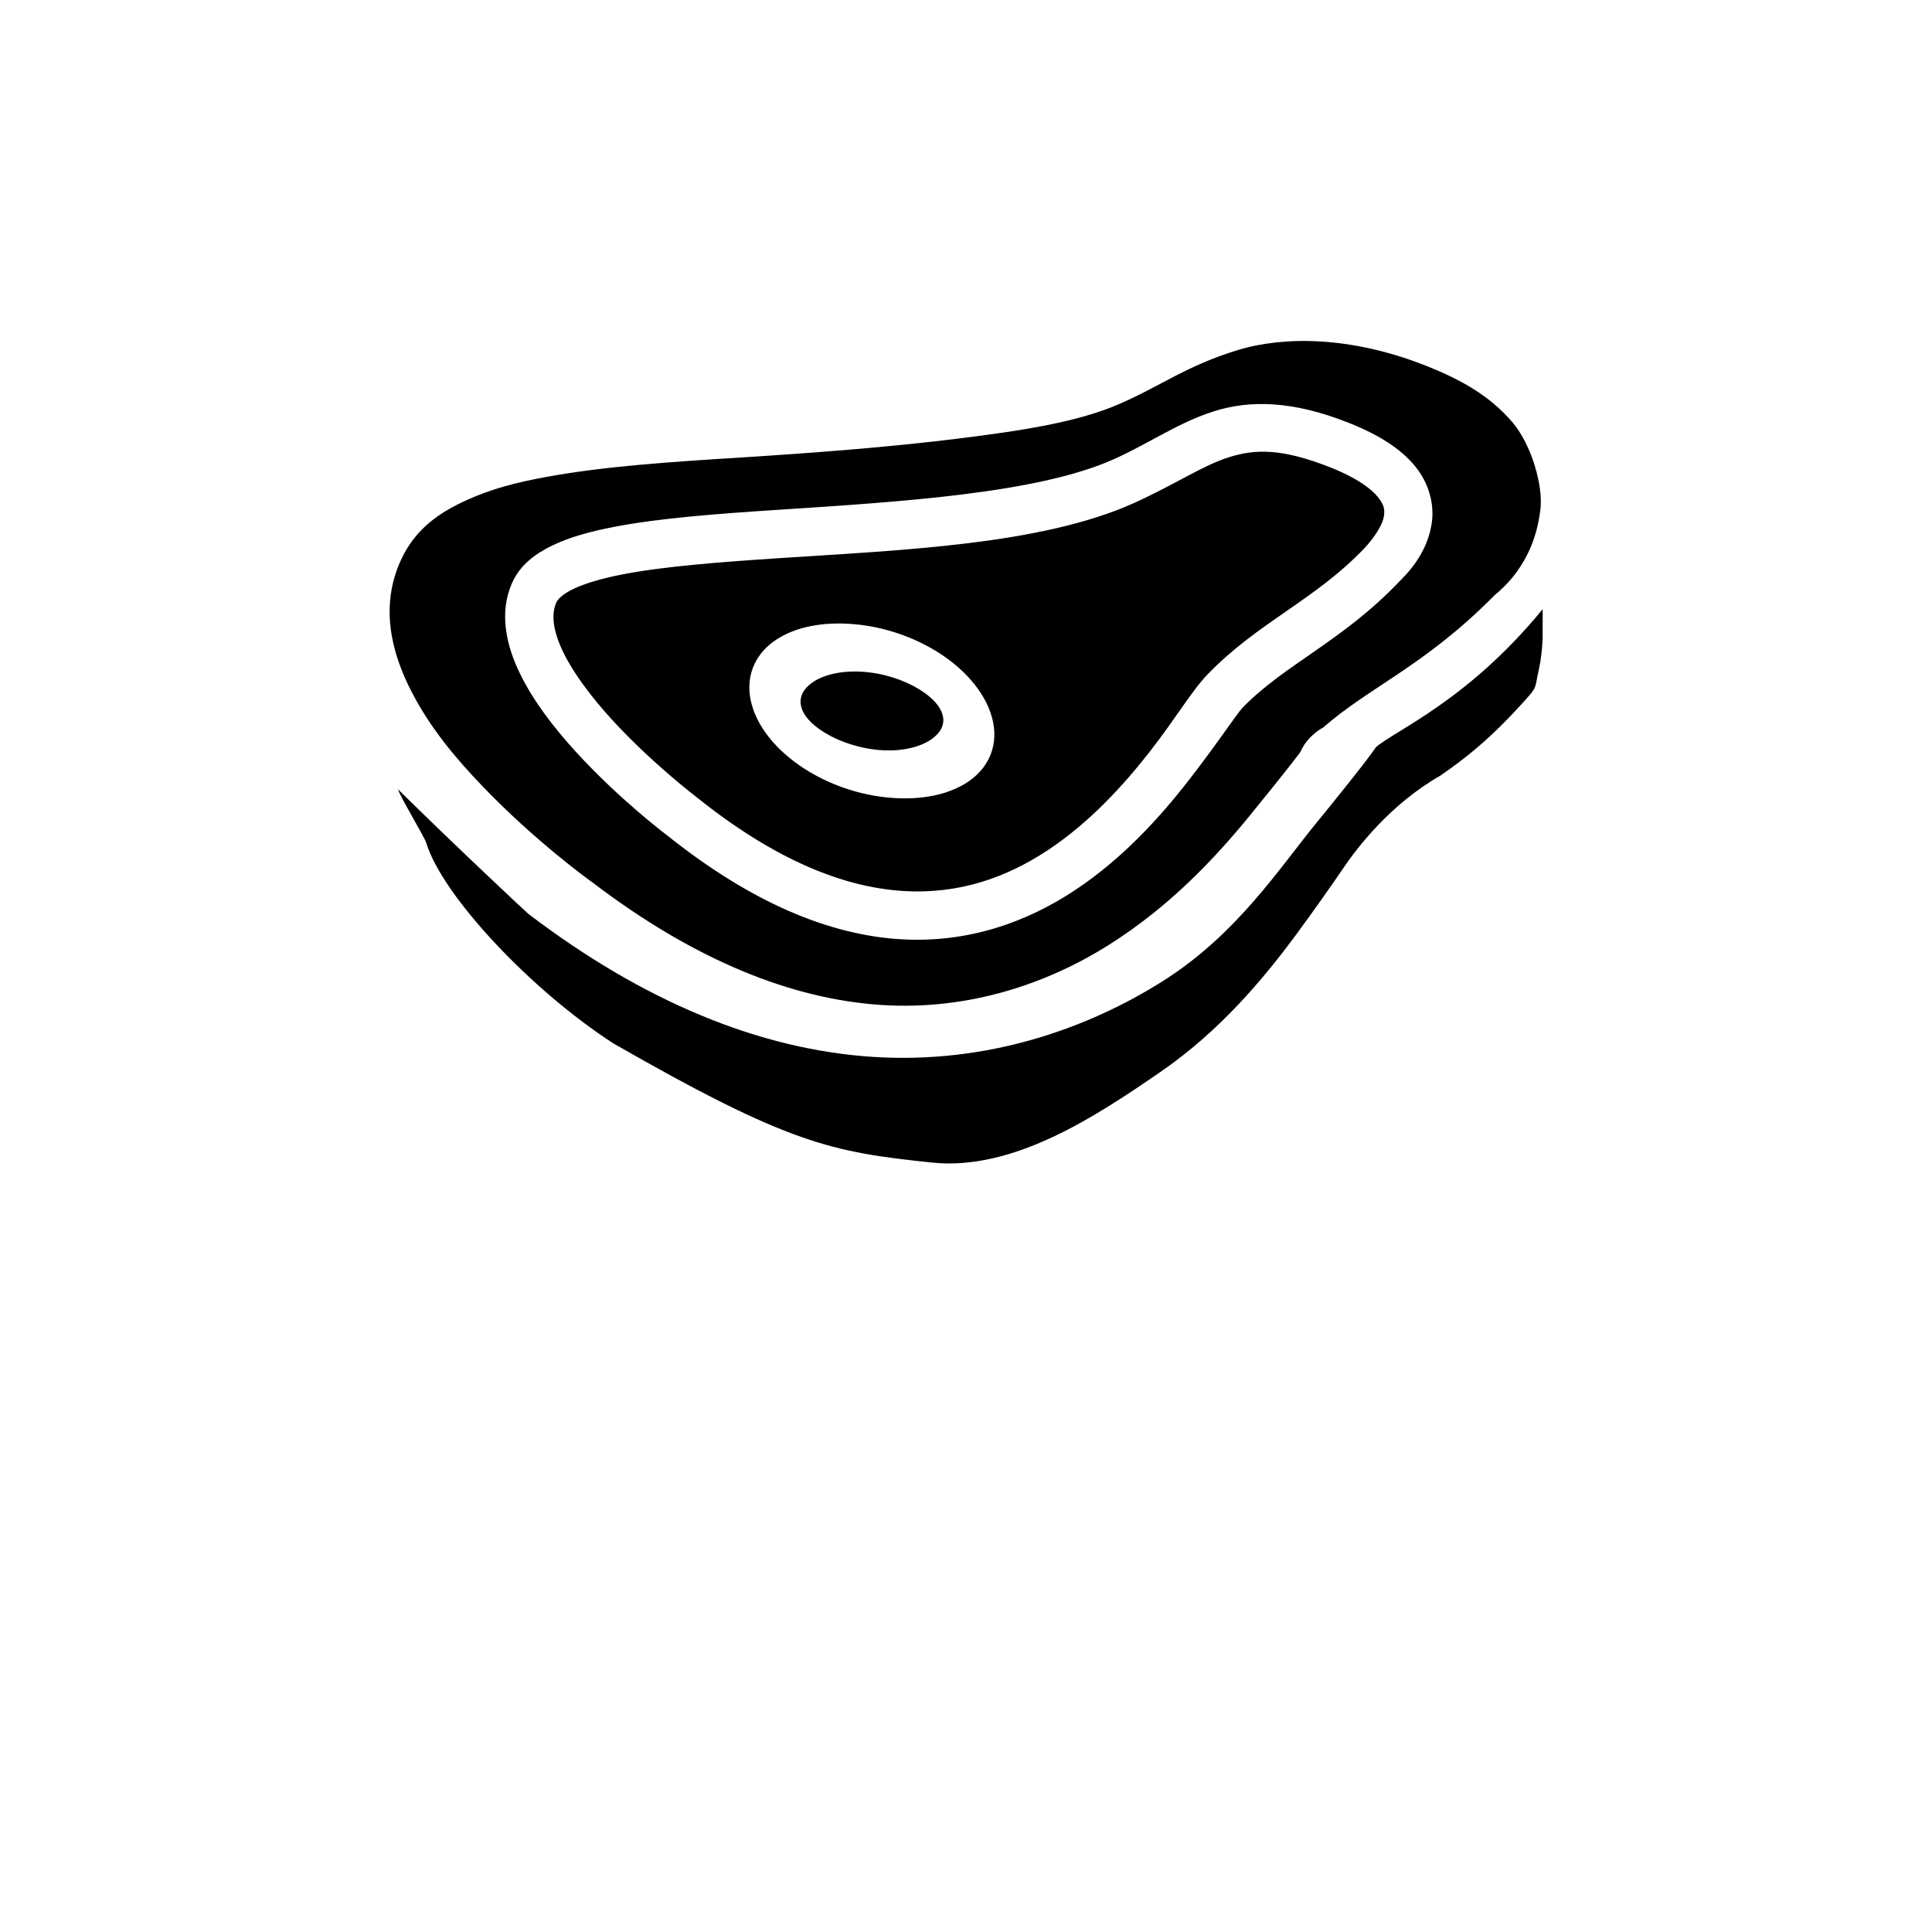 <?xml version="1.0" encoding="UTF-8"?>
<svg width="700pt" height="700pt" version="1.1" viewBox="0 0 700 700" xmlns="http://www.w3.org/2000/svg">
 <path d="m558.93 231.35c-0.207 4.133-0.605 7.766-1.332 11.008-1.68 7.457-0.391 6.195-5.367 11.723-12.781 14.203-21.668 20.898-30.285 26.898-18.383 10.496-30.359 26.336-35.547 34.008-4.227 6.195-10.195 14.688-16.441 23.176-12.293 16.707-28.098 35.477-49.492 50.211-23.902 16.461-53.496 35.91-82.785 32.848-36.559-3.824-51.758-6.707-115.39-43.137-30.121-19.477-62.152-53.738-67.879-72.77-0.535-1.891-9.676-17.043-10.207-19.34 19.621 19.398 46.699 44.758 47.191 45.109 41.602 31.699 83.758 49.207 124.93 51.852 41.523 2.664 77.926-10.352 105.07-27.516 26.812-16.953 42.121-40.859 55.578-57.289 6.512-7.953 12.961-16.016 17.363-21.703 1.781-2.305 2.953-3.926 4.168-5.672 6.957-6.129 33.215-16.801 60.426-50.031zm-246.87 12.012c7.891 0.438 15.477 3.023 20.781 6.254 5.305 3.231 7.898 6.5 8.684 9.398 0.781 2.902-0.094 5.914-3.793 8.648-3.699 2.731-10.09 4.609-17.98 4.168-7.891-0.438-15.508-3.059-20.816-6.289-5.305-3.231-7.832-6.465-8.613-9.363-0.781-2.902 0.062-5.984 3.762-8.715 3.699-2.731 10.09-4.539 17.977-4.102zm-4.684-17.363c-11.207-0.621-20.727 1.738-27.309 6.598-6.582 4.859-10.352 12.848-7.723 22.594 2.625 9.742 10.898 18.348 20.336 24.098 9.441 5.75 20.512 9.258 31.719 9.879 11.207 0.621 20.727-1.738 27.309-6.598s10.352-12.816 7.723-22.559c-2.625-9.742-10.863-18.383-20.301-24.129-9.441-5.75-20.547-9.258-31.754-9.879zm153.12-62.242c5.848 0.418 12.762 2.113 21.738 5.672 9.504 3.769 14.551 7.68 16.918 10.562 2.367 2.883 2.543 4.555 2.324 6.629-0.438 4.152-4.883 9.66-7.109 11.996-17.898 18.801-38.465 26.746-56.773 45.664-5.875 6.07-11.594 16.023-21.09 28.164-9.496 12.141-21.812 25.629-36.742 35.512-14.93 9.887-32.219 16.227-52.945 14.832-20.727-1.395-45.367-10.652-74.41-33.941-0.055-0.047-0.113-0.09-0.172-0.137 0 0-16.203-12.328-30.555-28.027-7.172-7.844-13.785-16.527-17.562-24.293s-4.457-13.777-2.562-18.082c0.477-1.082 2.125-2.988 6.254-4.957 4.129-1.965 10.312-3.809 17.84-5.262 15.059-2.91 35.469-4.469 57.492-5.914 44.043-2.887 94.32-4.867 127.66-19.891 14.84-6.688 24.809-13.559 34.316-16.578 4.754-1.512 9.535-2.367 15.379-1.949zm0.957-17.227c-8.039-0.543-15.137 0.43-21.637 2.496-13 4.129-22.977 11.371-36.195 17.328-27.516 12.402-77.402 15.457-121.64 18.355-22.121 1.449-42.895 2.984-59.645 6.219-8.375 1.617-15.754 3.633-22.047 6.629-6.293 3-11.902 7.168-14.766 13.672-4.781 10.867-2.113 22.562 2.871 32.812s12.523 19.887 20.371 28.473c15.602 17.062 32.508 29.82 32.711 29.977 0.023 0.016 0.047 0.016 0.07 0.035 31.027 24.863 59.09 36.055 84.082 37.734 25.012 1.684 46.5-6.242 63.812-17.703 17.312-11.461 30.723-26.367 40.844-39.309 10.121-12.938 17.914-24.75 19.891-26.797 15.184-15.691 36.227-24.113 56.84-45.766 1.867-1.961 10.559-9.895 11.859-22.215 0.652-6.16-1.16-13.465-6.188-19.586-5.019-6.121-12.75-11.219-24.02-15.691-10.215-4.051-19.172-6.121-27.207-6.664zm17.125-22.797c11.312 0.691 23.598 3.277 35.957 7.965 14.688 5.566 25.199 11.703 33.359 21.191 7.031 8.176 11.18 23.027 10.254 31.379-1.188 10.727-5.035 18.02-8.648 23.004-1.805 2.492-3.574 4.332-4.922 5.641-0.676 0.652-1.211 1.172-1.711 1.605s-0.328 0.117-2.188 1.984c-24.773 24.852-44.68 32.523-61.352 47.168-0.094 0.051-0.242 0.098-0.309 0.137-1.445 0.863-1.984 1.316-2.461 1.711-0.957 0.785-1.41 1.246-1.914 1.742-1.496 1.539-2.688 3.32-3.519 5.266-0.656 0.887-0.855 1.137-1.879 2.461-4.027 5.199-10.383 13.145-16.746 20.918-12.305 15.023-28.57 32.441-50.621 46.383-21.719 13.73-50.309 23.902-82.441 21.84-32.148-2.062-67.484-15.934-104.9-44.504-0.145-0.105-0.293-0.207-0.445-0.309-0.664-0.477-20.301-14.633-39.375-34.555-9.812-10.262-18.957-21.098-25.836-34.598-6.688-13.129-11.527-30.082-3.59-47.305 5.375-11.66 14.512-17.426 23.754-21.633 9.312-4.242 18.227-6.449 28.852-8.41 20.91-3.859 45.047-5.457 70.887-7.074 26.062-1.633 53.566-3.766 77.621-6.734 24.055-2.969 43.836-6.043 58.855-12.508 15.223-6.551 24.586-14.012 43.41-19.723 8.23-2.496 18.594-3.734 29.906-3.043z"/>
</svg>
